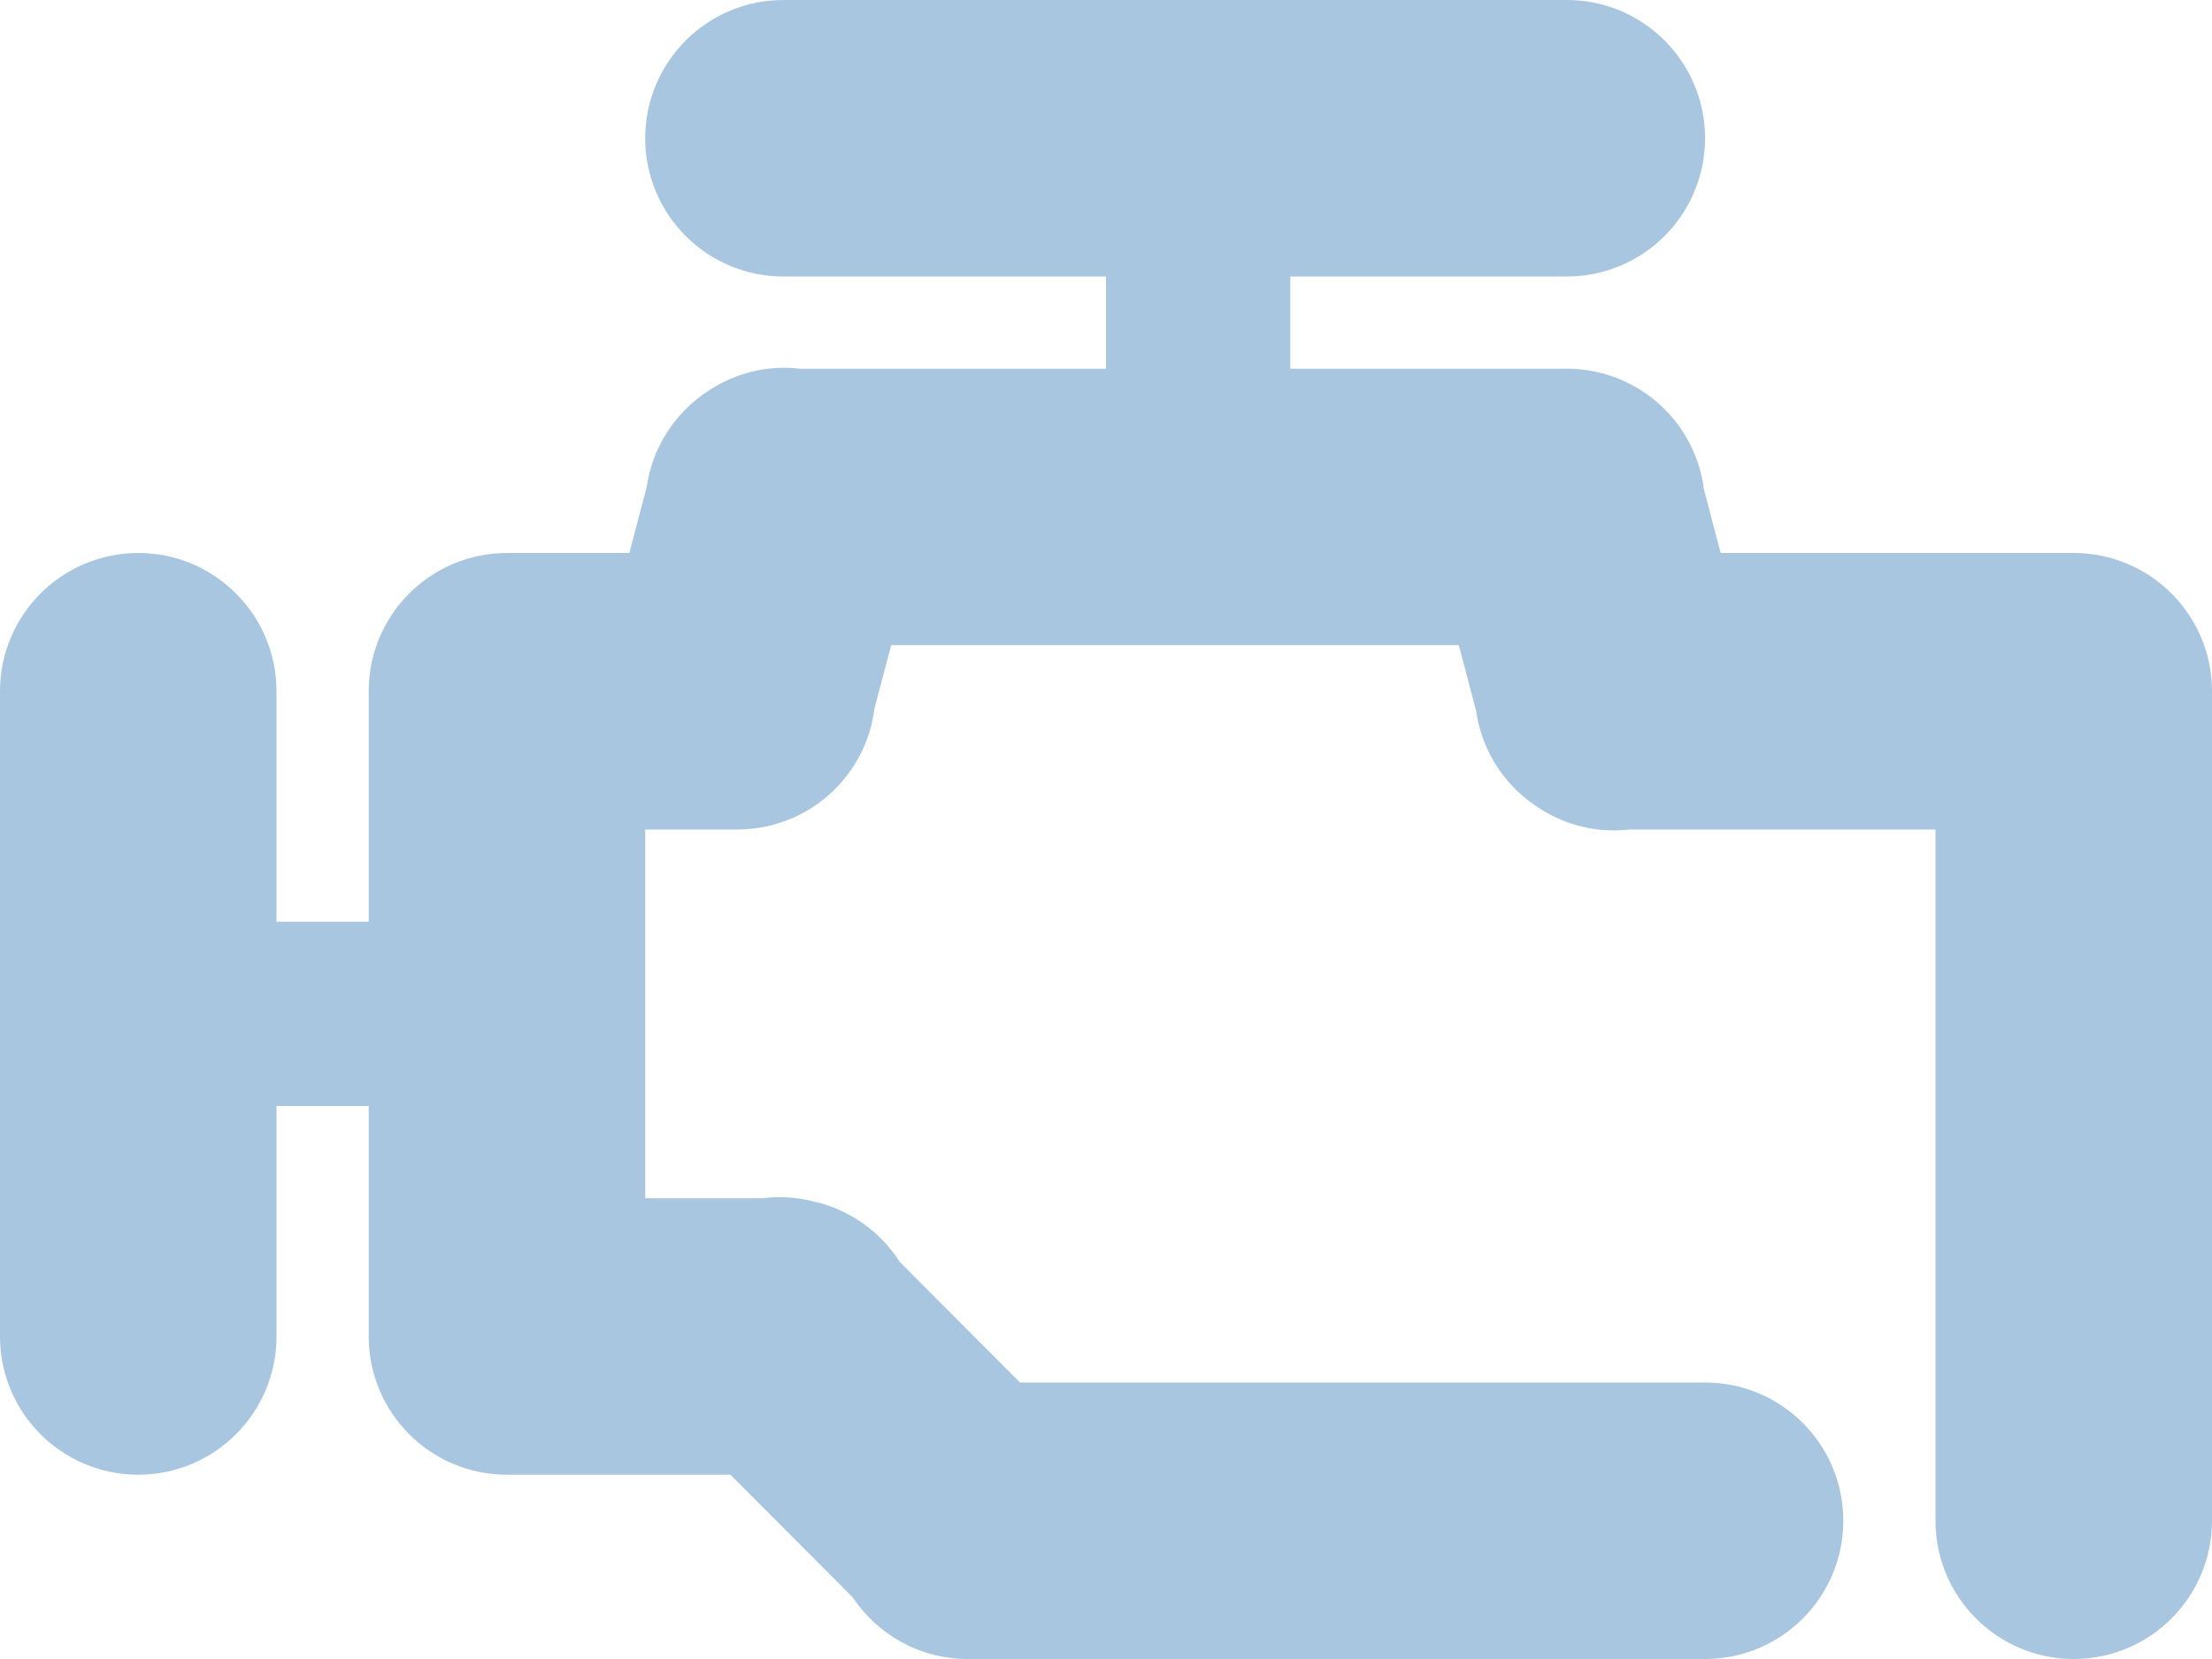 <?xml version="1.0" encoding="UTF-8"?>
<svg width="16px" height="12px" viewBox="0 0 16 12" version="1.1" xmlns="http://www.w3.org/2000/svg" xmlns:xlink="http://www.w3.org/1999/xlink">
    <!-- Generator: Sketch 46.2 (44496) - http://www.bohemiancoding.com/sketch -->
    <title>icon_dashboard_engine</title>
    <desc>Created with Sketch.</desc>
    <defs></defs>
    <g id="样式整理概览" stroke="none" stroke-width="1" fill="none" fill-rule="evenodd">
        <g id="组件2-图标-弹出消息框" transform="translate(-957, -761)" fill-rule="nonzero" fill="#A8C6DF">
            <g id="图标2" transform="translate(100, 226)">
                <g id="汽车功能图标-18px" transform="translate(30, 532)">
                    <g id="汽车仪表图标/引擎-蓝灰" transform="translate(826, 0)">
                        <g id="icon_dashboard_engine">
                            <path d="M16,7 L13.446,7 L13.325,6.54 C13.267,6.076 12.89,5.711 12.42,5.671 C12.414,5.67 12.407,5.67 12.4,5.669 C12.394,5.669 12.387,5.668 12.381,5.668 C12.356,5.667 12.331,5.666 12.306,5.667 L10.333,5.667 L10.333,5 L12.333,5 C12.886,5 13.333,4.552 13.333,4 C13.333,3.448 12.886,3 12.333,3 L6.667,3 C6.114,3 5.667,3.448 5.667,4 C5.667,4.552 6.114,5 6.667,5 L9,5 L9,5.667 L6.786,5.667 C6.546,5.638 6.311,5.701 6.119,5.83 C5.884,5.984 5.718,6.235 5.677,6.526 L5.552,7 L4.667,7 C4.114,7 3.667,7.448 3.667,8 L3.667,9.667 L3,9.667 L3,8 C3,7.448 2.552,7 2,7 C1.448,7 1,7.448 1,8 L1,12.667 C1,13.219 1.448,13.667 2,13.667 C2.552,13.667 3,13.219 3,12.667 L3,11 L3.667,11 L3.667,12.667 C3.667,13.219 4.114,13.667 4.667,13.667 L6.283,13.667 L7.167,14.553 C7.346,14.822 7.652,15 8,15 L13.333,15 C13.886,15 14.333,14.552 14.333,14 C14.333,13.448 13.886,13 13.333,13 L8.378,13 L7.509,12.129 C7.368,11.908 7.143,11.746 6.878,11.689 C6.76,11.659 6.637,11.652 6.516,11.667 L5.667,11.667 L5.667,9 L6.306,9 C6.331,9.001 6.356,9 6.38,8.999 C6.388,8.998 6.395,8.998 6.402,8.997 C6.408,8.997 6.414,8.997 6.42,8.996 C6.89,8.956 7.267,8.591 7.325,8.126 L7.446,7.667 L11.552,7.667 L11.677,8.141 C11.718,8.432 11.884,8.683 12.12,8.837 C12.312,8.966 12.546,9.028 12.786,9 L15,9 L15,14 C15,14.552 15.448,15 16,15 C16.552,15 17,14.552 17,14 L17,8 C17,7.448 16.552,7 16,7 L16,7 Z" id="Shape"></path>
                        </g>
                    </g>
                </g>
            </g>
        </g>
    </g>
</svg>
